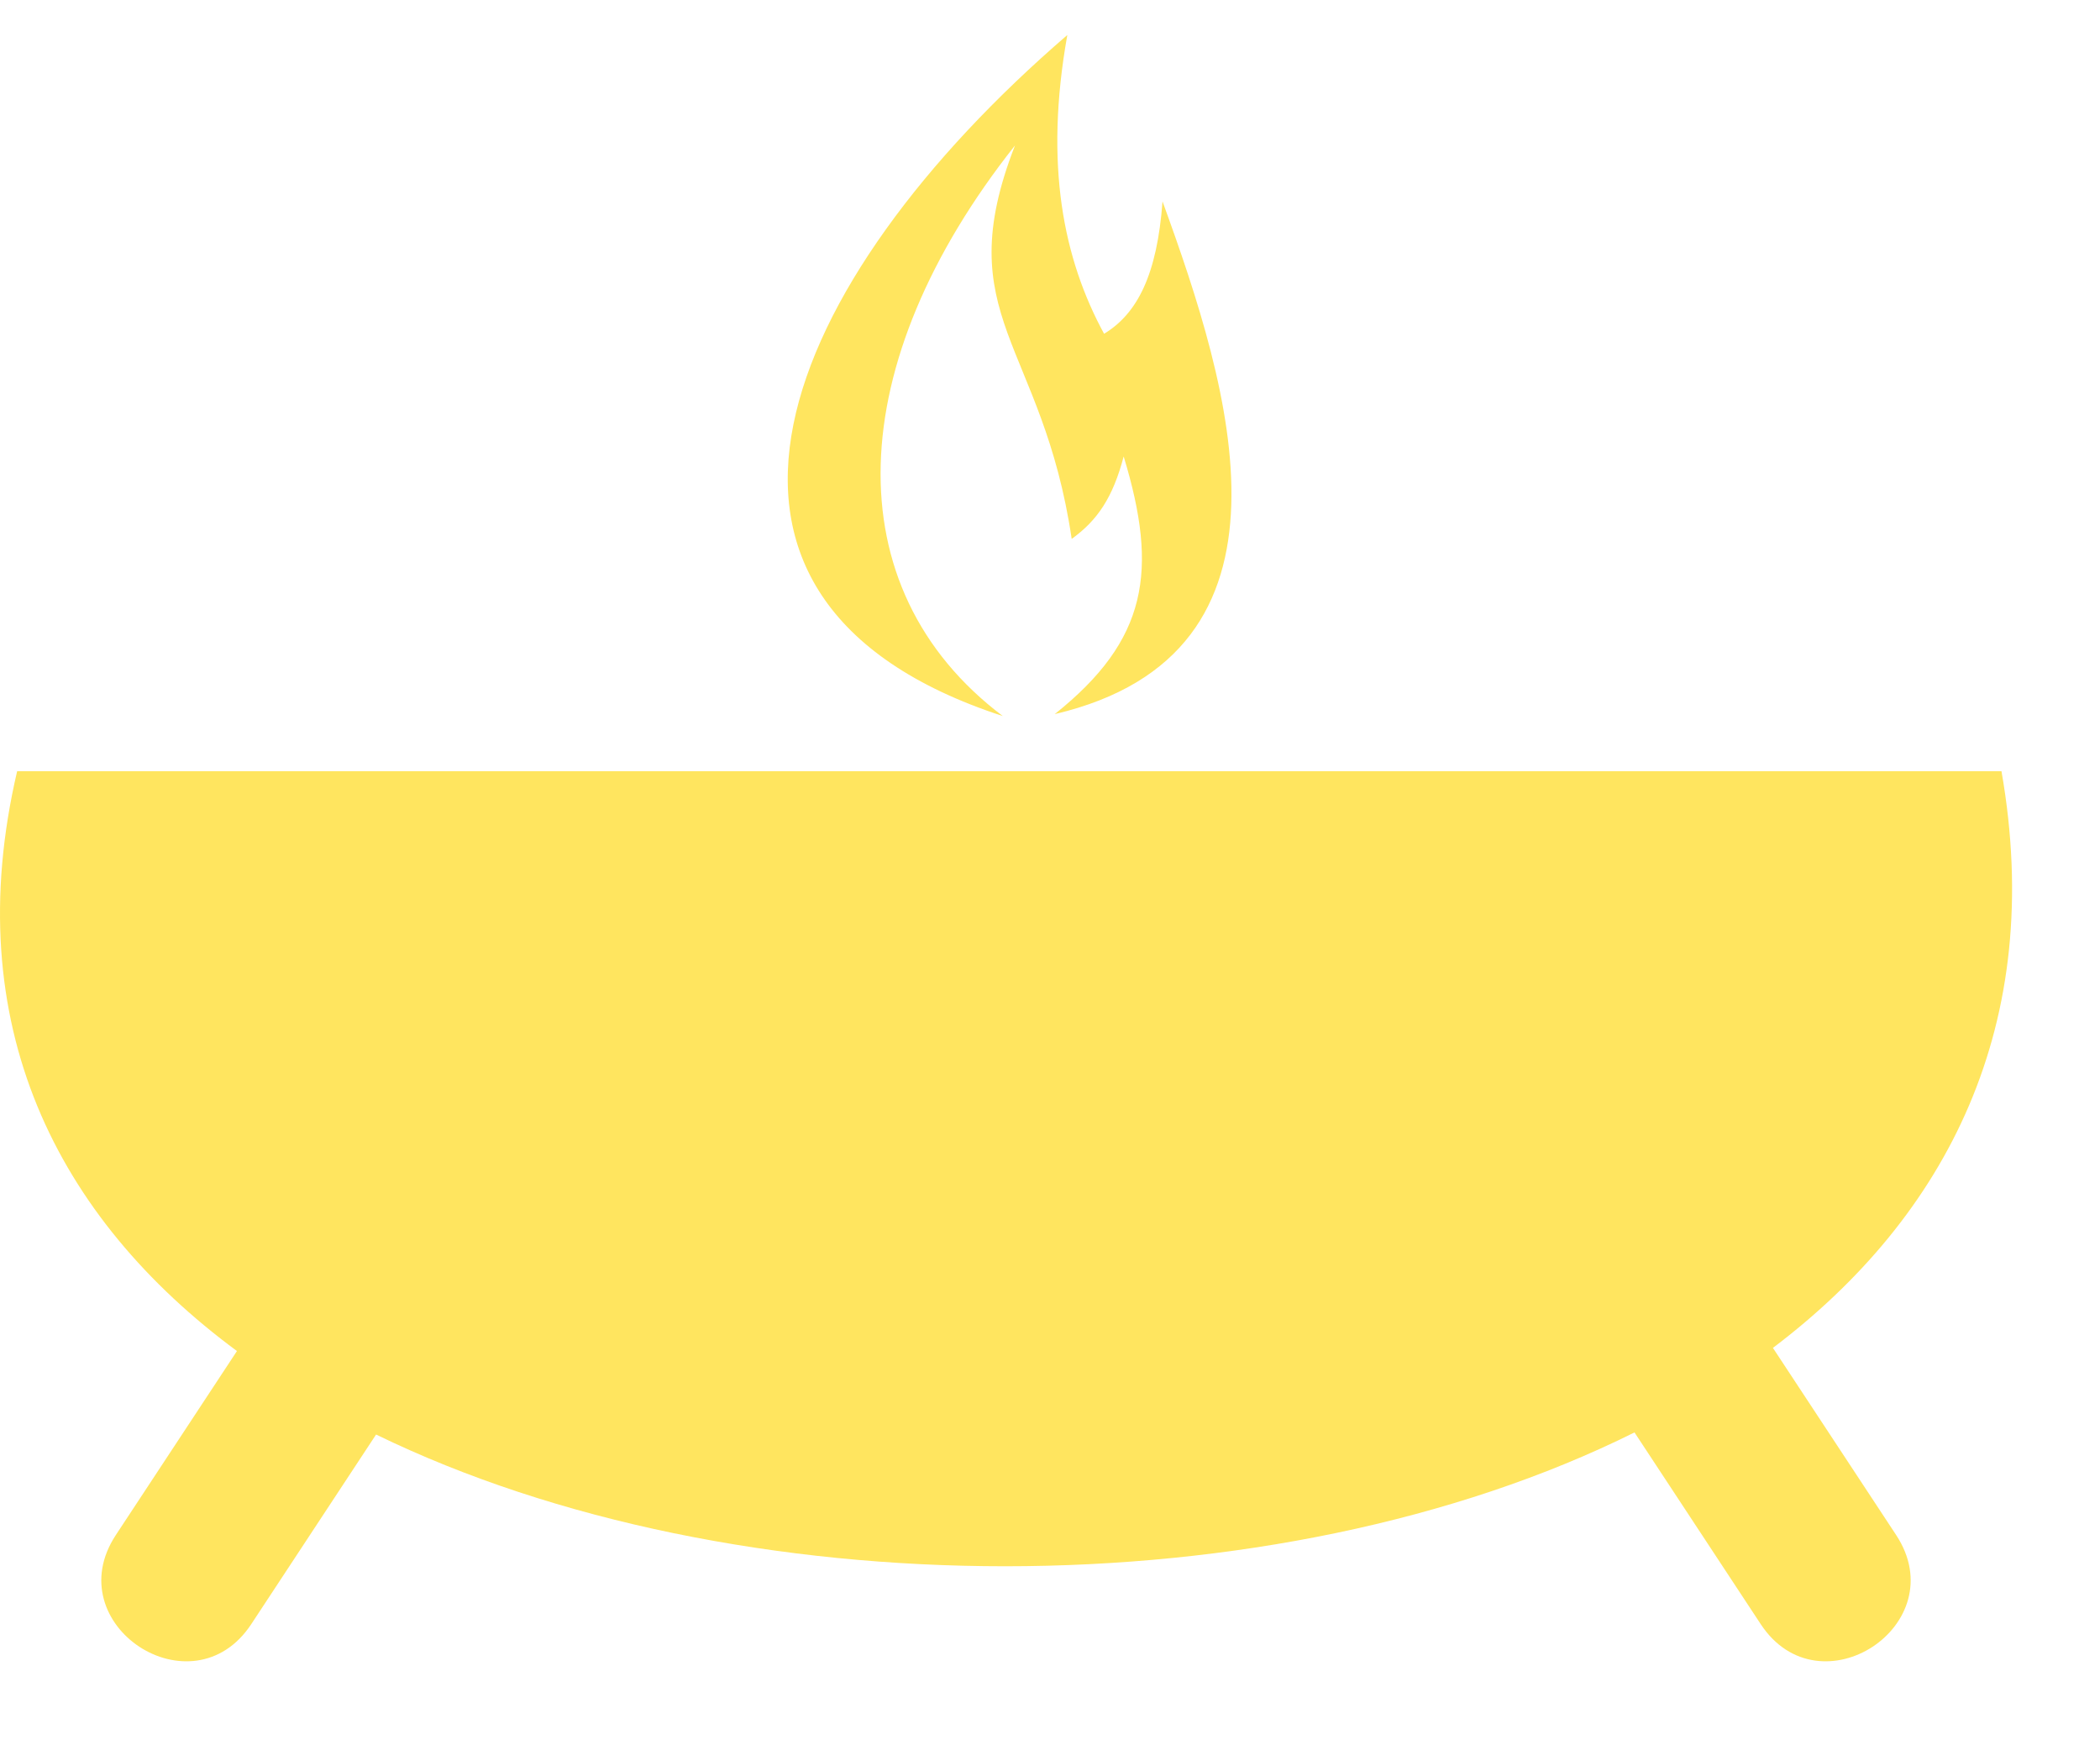 <svg width="12" height="10" viewBox="0 0 12 10" fill="none" xmlns="http://www.w3.org/2000/svg">
<path fill-rule="evenodd" clip-rule="evenodd" d="M0.098 4.406H11.437C11.691 5.853 11.126 6.949 10.131 7.701L10.835 8.77C11.172 9.282 10.398 9.791 10.061 9.279L9.34 8.184C7.283 9.207 4.204 9.196 2.149 8.196L1.436 9.279C1.099 9.791 0.325 9.282 0.662 8.77L1.354 7.719C0.325 6.959 -0.24 5.852 0.098 4.406L0.098 4.406ZM6.421 2.608C6.359 2.843 6.271 2.973 6.124 3.079C5.958 1.957 5.418 1.81 5.8 0.831C4.816 2.073 4.761 3.359 5.73 4.091C3.687 3.425 4.46 1.612 6.099 0.2C5.966 0.944 6.077 1.48 6.309 1.907C6.499 1.792 6.612 1.57 6.643 1.151C7.032 2.218 7.507 3.732 6.027 4.08C6.558 3.657 6.62 3.262 6.421 2.608L6.421 2.608Z" fill="#FFE55F"/>
</svg>
